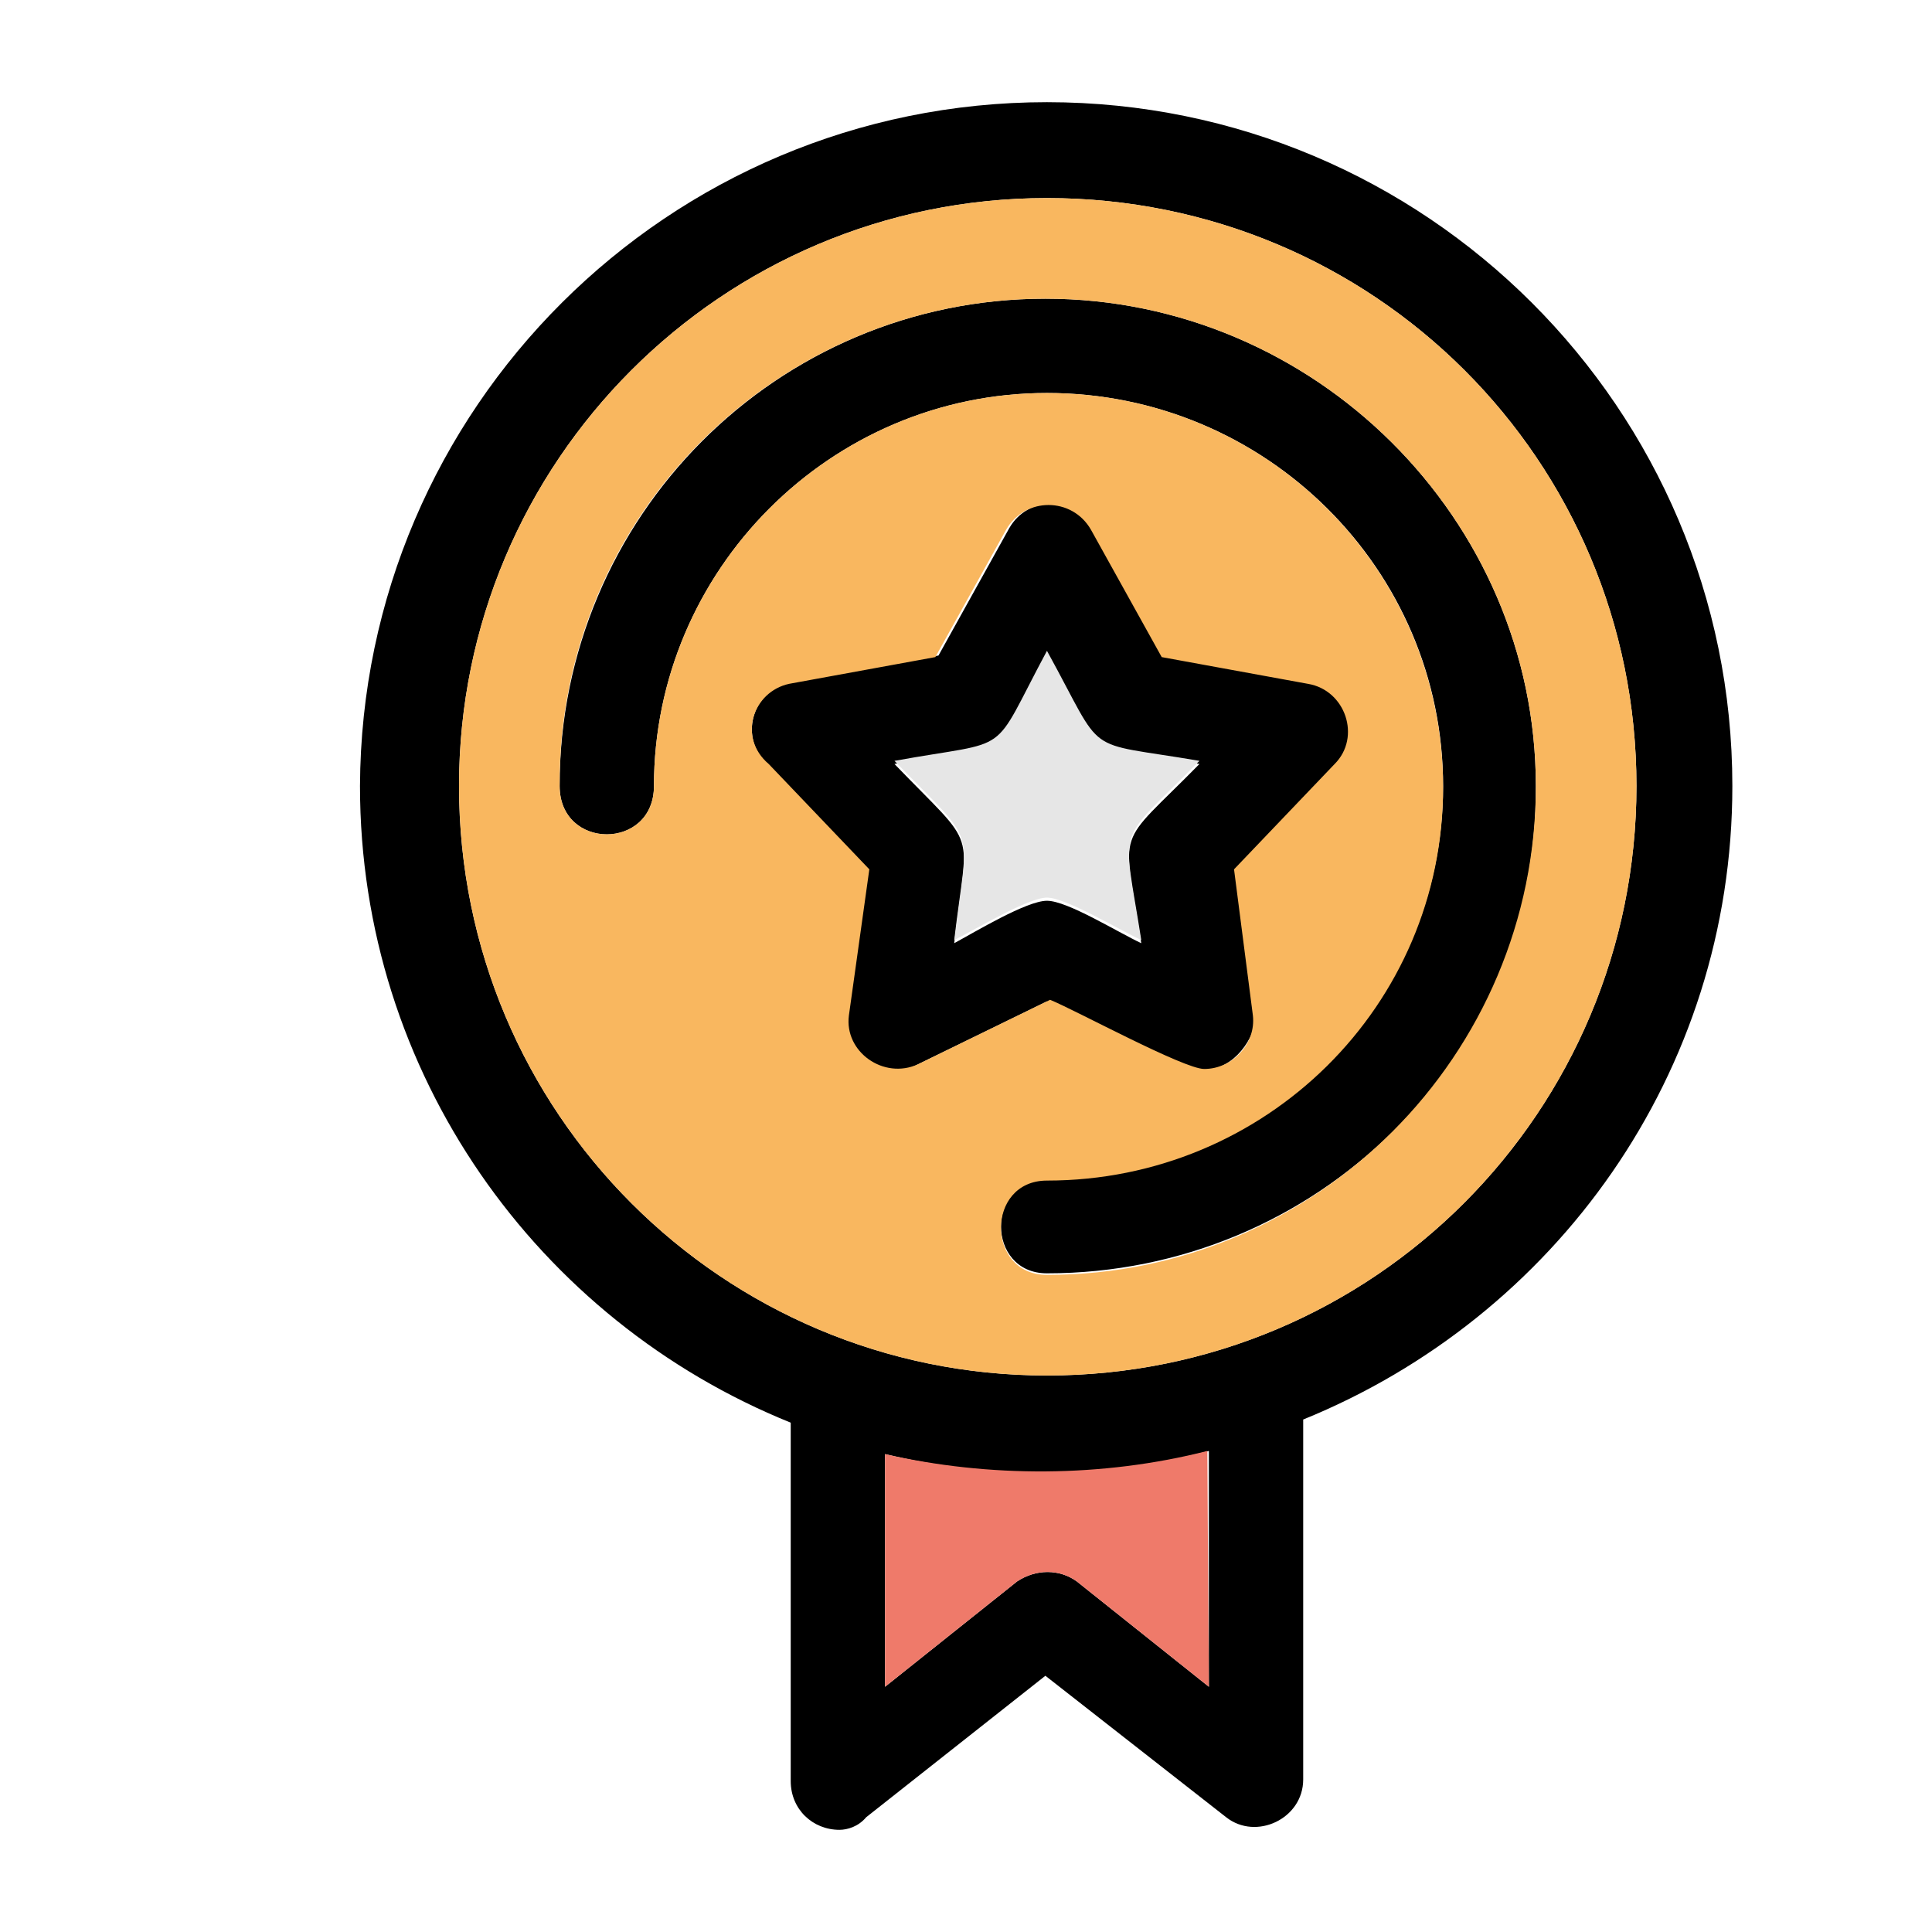 <?xml version="1.0" encoding="utf-8"?>
<!-- Generator: Adobe Illustrator 24.3.0, SVG Export Plug-In . SVG Version: 6.00 Build 0)  -->
<svg version="1.1"
	 id="Layer_1" image-rendering="optimizeQuality" text-rendering="geometricPrecision" shape-rendering="geometricPrecision"
	 xmlns="http://www.w3.org/2000/svg" xmlns:xlink="http://www.w3.org/1999/xlink" x="0px" y="0px" viewBox="0 0 122.9 122.9"
	 style="enable-background:new 0 0 122.9 122.9;" xml:space="preserve">
<style type="text/css">
	.st0{fill-rule:evenodd;clip-rule:evenodd;}
	.st1{fill-rule:evenodd;clip-rule:evenodd;fill:#F9B75F;}
	.st2{fill-rule:evenodd;clip-rule:evenodd;fill:#E6E6E6;}
	.st3{fill-rule:evenodd;clip-rule:evenodd;fill:#EF7A6A;}
</style>
<g id="Layer_x0020_1">
	<path class="st0" d="M53.4,116.4c-1.7,0-3.1-1.3-3.1-3.1V90.5C34.2,84,22.9,68.3,22.9,50C23,26,42.5,6.5,66.6,6.5
		S110.2,26,110.2,50c0,18.3-11.3,33.8-27.3,40.3v22.9c0,2.5-3,3.9-4.9,2.4l-11.5-9l-11.4,9C54.6,116.2,53.9,116.4,53.4,116.4z
		 M56.3,92.5v14.8l8.4-6.7c1.2-0.8,2.7-0.8,3.8,0l8.4,6.7V92.3C70.1,94.1,63,94.1,56.3,92.5z M66.6,81c-3.9,0-3.9-6,0-6
		c13.9,0,25.2-11.1,25.2-25c0-13.8-11.3-25-25.2-25c-13.8,0-25,11.3-25,25c0,4.1-6,4.1-6,0C35.6,32.9,49.4,19,66.5,19
		S97.7,33,97.7,50C97.8,67.3,83.7,81,66.6,81z M76.4,68.1c-1.3,0-8.1-3.7-9.8-4.4l-8.4,4.1c-2.2,1-4.7-0.8-4.4-3.1l1.3-9.3l-6.4-6.9
		c-1.7-1.7-0.8-4.7,1.7-5.1l9.3-1.7l4.5-8.1c1.2-2.1,4.2-2.1,5.4,0l4.5,8.1l9.3,1.7c2.4,0.4,3.4,3.4,1.7,5.1l-6.4,6.7l1.3,9.4
		C79.6,66.6,78.2,68.1,76.4,68.1z M66.6,57.3c1.3,0,4.5,2,6,2.7c-1.2-7.7-1.7-5.9,3.7-11.4c-7.6-1.4-5.9-0.2-9.7-7
		c-3.7,6.9-2,5.6-9.7,7c5.4,5.6,4.7,3.8,3.8,11.4C62,59.3,65.3,57.3,66.6,57.3z M66.6,12.6c-20.7,0-37.4,16.8-37.4,37.4
		c0,20.8,16.8,37.5,37.4,37.5c20.8,0,37.5-16.8,37.5-37.5S87.4,12.6,66.6,12.6z"/>
	<path class="st1" d="M66.6,25c-13.8,0-25,11.3-25,25c0,4.1-6,4.1-6,0c-0.1-17.1,13.8-31,30.9-31S97.7,33,97.7,50
		c0,17.1-13.9,31.1-31.1,31.1c-3.9,0-3.9-6,0-6c13.9,0,25.2-11.1,25.2-25S80.5,25,66.6,25z M66.6,12.6c-20.7,0-37.4,16.8-37.4,37.4
		c0,20.8,16.8,37.5,37.4,37.5c20.8,0,37.5-16.8,37.5-37.5S87.4,12.6,66.6,12.6z M50.2,43.5l9.3-1.7l4.5-8.1c1.2-2.1,4.2-2.1,5.4,0
		l4.5,8.1l9.3,1.7c2.4,0.4,3.4,3.4,1.7,5.1l-6.4,6.7l1.2,9.3c0.2,1.8-1.3,3.4-3.1,3.4c-1.3,0-8.1-3.7-9.8-4.4l-8.4,4.1
		c-2.2,1-4.7-0.8-4.4-3.1l1.3-9.3l-6.4-6.7C46.9,46.9,47.9,44,50.2,43.5z"/>
	<path class="st2" d="M66.6,41.4c-3.7,6.9-2,5.6-9.7,7c5.4,5.6,4.7,3.8,3.8,11.4c1.4-0.7,4.7-2.7,5.9-2.7s4.5,2,6,2.7
		c-1.2-7.7-1.7-5.9,3.7-11.4C68.7,47.1,70.4,48.3,66.6,41.4z"/>
	<path class="st3" d="M76.8,92.3C70.1,94,62.9,94,56.3,92.5v14.8l8.4-6.7c1.2-0.8,2.7-0.8,3.8,0l8.4,6.7L76.8,92.3L76.8,92.3z"/>
</g>
</svg>
